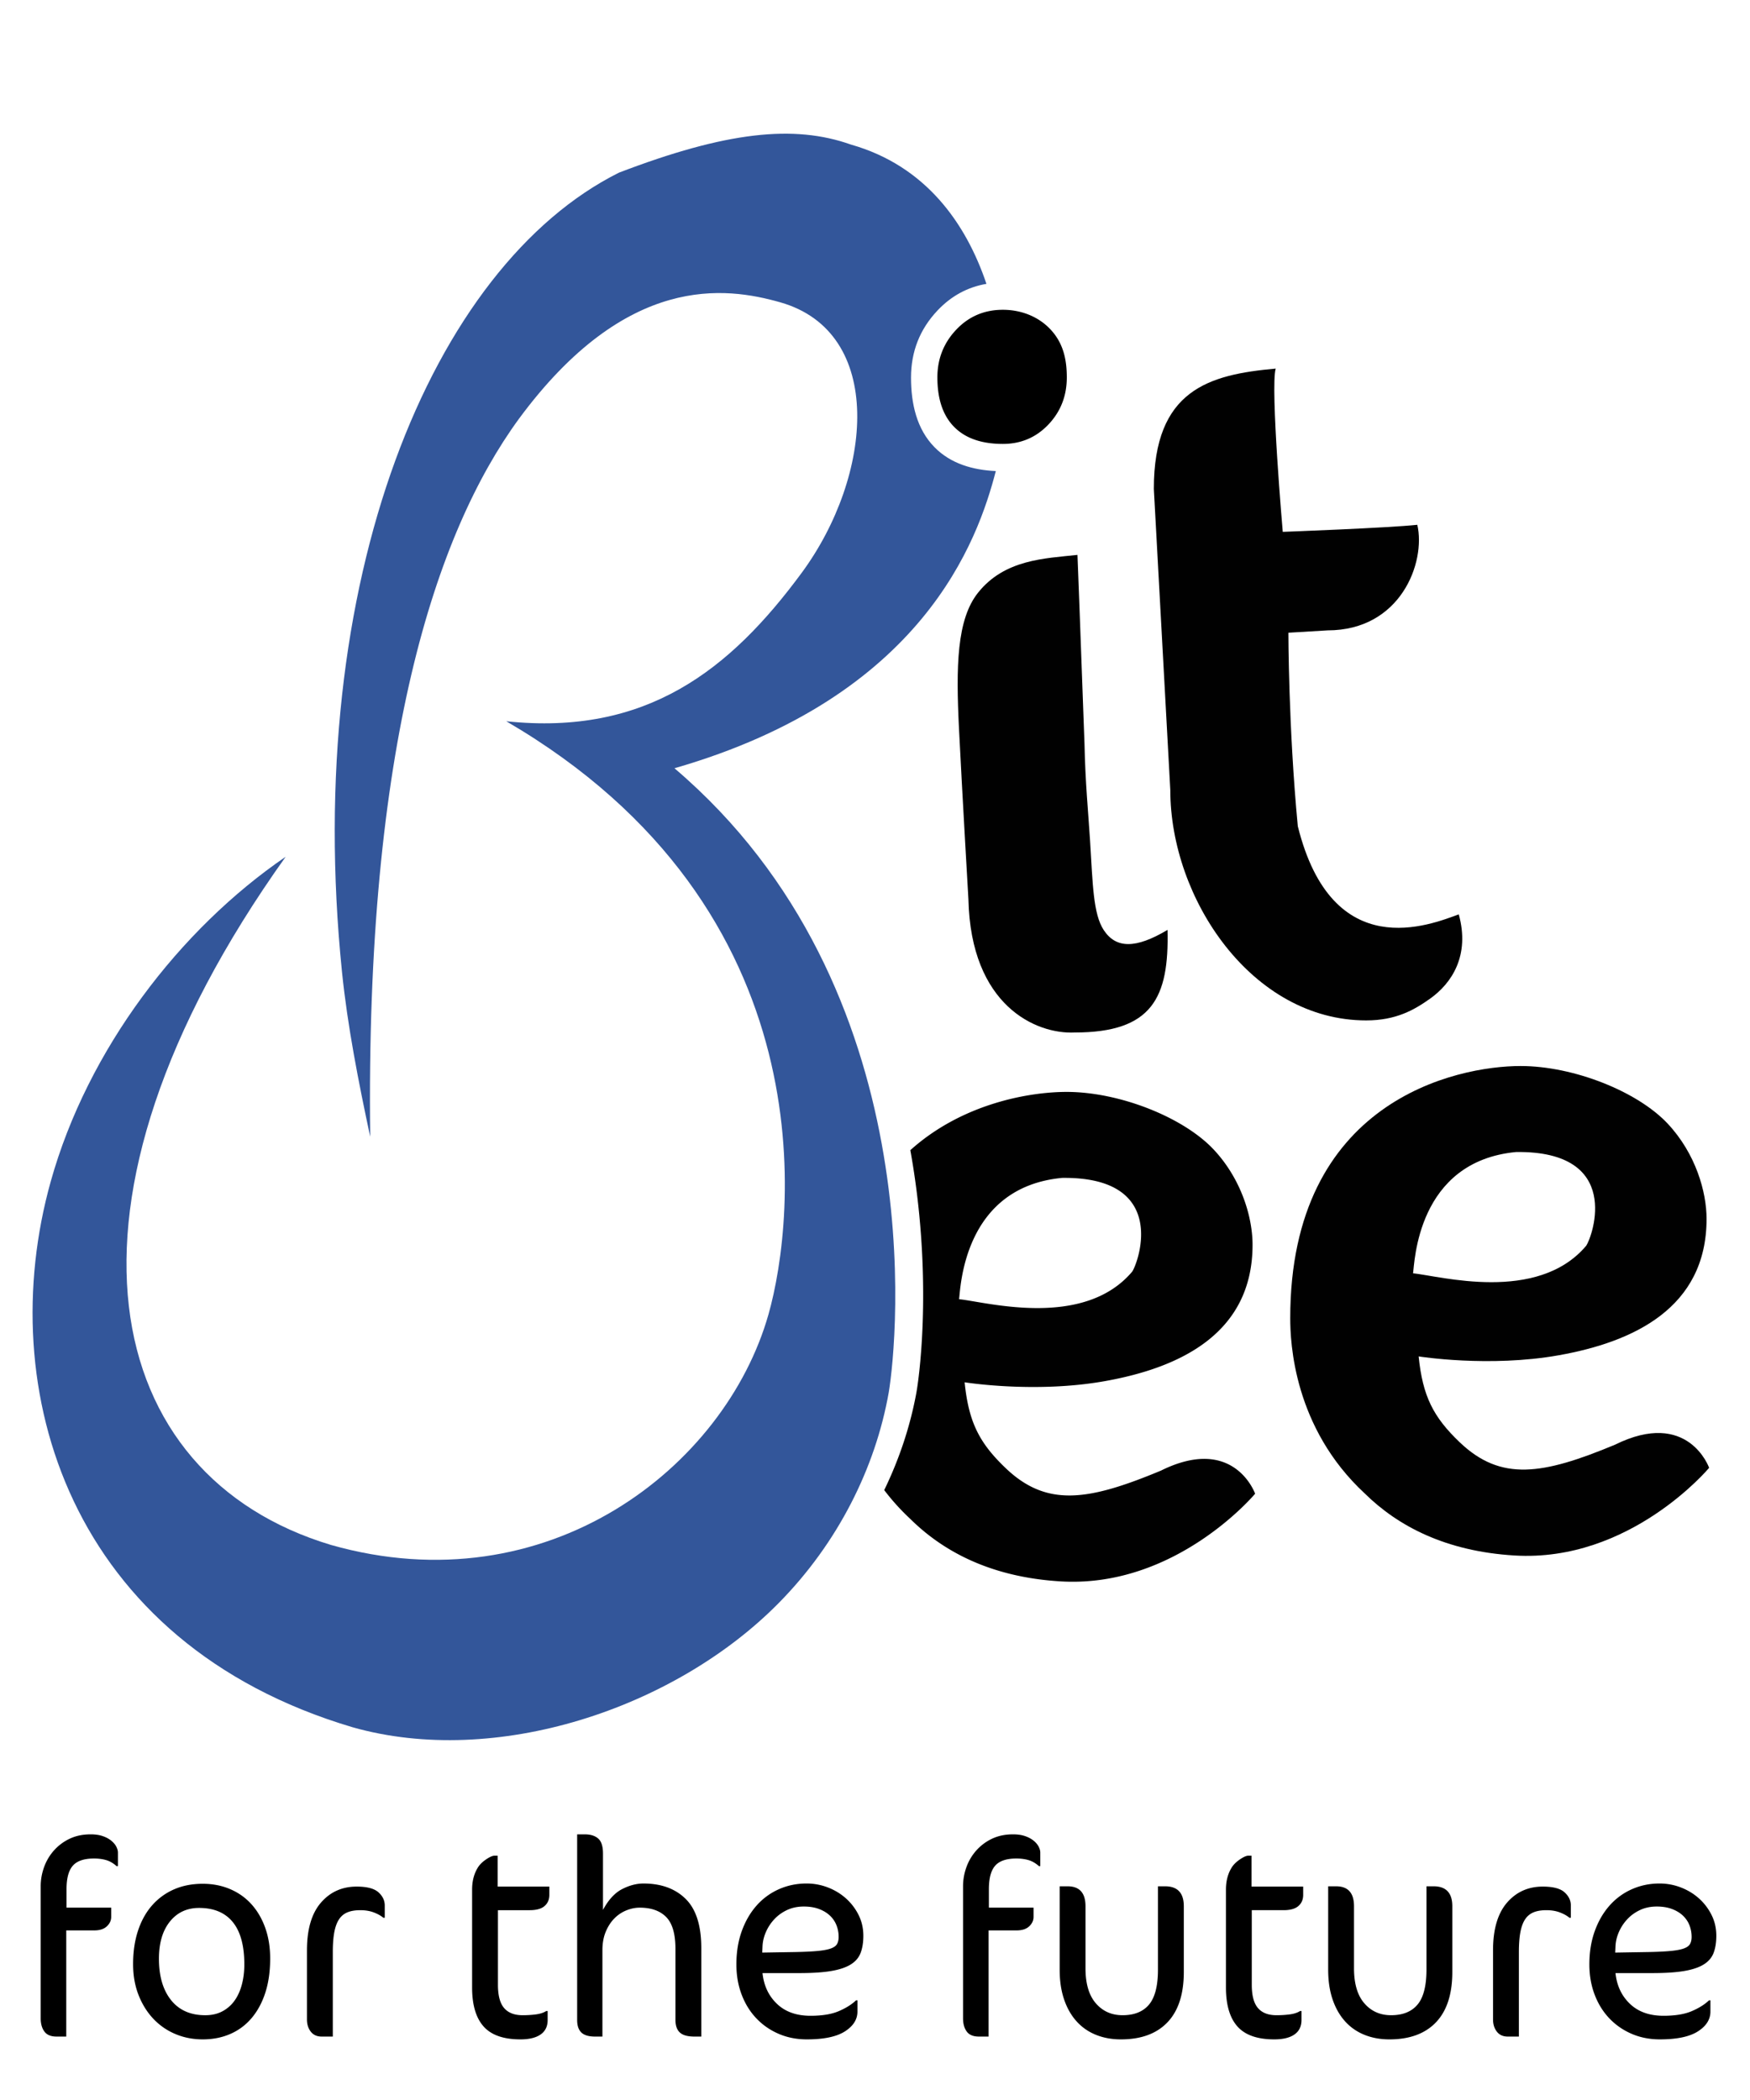 <svg xmlns="http://www.w3.org/2000/svg" xmlns:xlink="http://www.w3.org/1999/xlink" width="500" height="600"><path fill-rule="evenodd" clip-rule="evenodd" fill="#33569A" d="M284.517 134.59c-6.577-.303-12.878-2.098-17.498-6.797-5.117-5.195-6.727-12.462-6.727-19.91 0-7.445 2.521-13.835 7.568-19.175 3.927-4.153 8.589-6.684 13.98-7.606-5.83-17.287-17.337-33.721-38.701-39.79-16.287-5.79-35.656-3.708-66.299 8.019-53.391 26.689-90.587 116.368-79.116 228.484 1.556 15.217 4.643 31.028 8.047 46.961-1.379-111.386 18.579-172.396 42.485-205.103 30.768-41.719 59.081-37.725 74.66-33.299 30.049 8.537 26.572 49.569 6.12 77.315-20.453 27.746-44.354 46.605-84.389 42.387 92.28 53.801 82.652 142.243 74.914 169.48-12.405 43.665-63.146 83.429-125.011 65.854-65.348-19.613-84.28-96.648-12.93-196.621-30.266 20.695-56.574 55.037-67.128 92.783-16.648 59.539 5.389 131.912 86.212 155.921 40.832 11.6 91.863-5.191 121.715-35.41 17.054-17.264 27.697-38.768 31.495-60.182 2.497-14.748 12.544-115.606-61.211-178.396 71.148-20.513 86.702-65.205 91.814-84.915z"/><defs><path id="a" d="M432.689 444.424c33.061 2.018 55.635-25.045 55.635-25.045s-5.971-16.965-26.914-6.598c-20.65 8.594-32.565 10.561-44.359-.711-7.557-7.221-10.568-13.154-11.725-24.525 0 0 20.117 3.234 40.1-.338 21.119-3.771 42.166-13.418 42.166-38.951 0-7.666-3.061-18.6-11.074-27.176-8.617-9.227-26.893-16.502-42.061-16.502-18.371 0-65.818 9.941-65.818 72.02 0 6.947.961 31.267 21.289 50.105 9.494 9.354 23.15 16.533 42.761 17.721zm.512-115.277c30.52-.363 21.84 23.978 20.016 26.762-13.971 16.57-41.977 8.607-49.482 7.898.449-2.914 1.075-31.996 29.466-34.66z"/></defs><use xlink:href="#a" overflow="visible" fill="#010101"/><path fill="#010101" d="M331.691 420.178c-20.65 8.594-32.564 10.561-44.359-.713-7.557-7.221-10.568-13.152-11.723-24.523 0 0 20.115 3.232 40.1-.338 21.117-3.773 42.164-13.418 42.164-38.953 0-7.664-3.06-18.598-11.074-27.176-8.617-9.225-26.891-16.5-42.059-16.5-10.257 0-29.577 3.104-44.643 16.646 6.132 34.048 2.996 62.039 1.73 69.278-1.719 9.387-4.797 18.79-9.193 27.847a65.013 65.013 0 0 0 7.575 8.354c9.496 9.353 23.15 16.533 42.762 17.721 33.061 2.016 55.635-25.045 55.635-25.045s-5.971-16.966-26.915-6.598zm-28.207-83.637c30.518-.363 21.838 23.979 20.016 26.762-13.973 16.572-41.979 8.609-49.482 7.9.447-2.914 1.074-31.996 29.466-34.662z"/><defs><path id="b" d="M390.33 291.547c8.512 0 13.705-2.971 18.273-6.219 6.147-4.372 11.443-12.28 8.193-24.079-8.066 2.913-36.107 14.564-45.994-25.193-2.689-28.239-2.689-55.277-2.689-55.277l11.199-.672c20.891 0 28.102-19.406 25.637-30.163-8.289.896-38.445 2.016-38.445 2.016s-3.586-41.265-2.018-46.644c-19.043 1.704-34.818 6.029-34.818 34.368l4.705 86.034c0 31.072 23.33 65.829 55.957 65.829z"/></defs><use xlink:href="#b" overflow="visible" fill="#010101"/><defs><path id="c" d="M307.055 295.001c22.141 0 26.996-9.92 26.522-29.315-9.133 5.445-14.727 5.336-18.211.069-3.055-4.619-3.143-13.206-3.916-25.492-.484-7.726-1.381-16.915-1.586-27.501-1.119-31.375-2.016-54.223-2.016-54.223-9.355 1.023-20.793 1.264-28.402 10.798-6.092 7.635-6.34 21.044-5.443 38.973.896 17.929 2.687 48.617 2.687 48.617.673 30.404 19.306 38.61 30.365 38.074 0 0-19.268 0 0 0z"/></defs><use xlink:href="#c" overflow="visible" fill="#010101"/><path d="M272.605 121.967c3.633 3.694 8.727 4.867 13.932 4.867 5.164 0 9.496-1.845 13.004-5.539 3.506-3.691 5.26-8.182 5.26-13.473 0-5.289-1.082-9.829-4.588-13.623-3.508-3.792-8.512-5.689-13.676-5.689-5.305 0-9.748 1.897-13.334 5.689-3.586 3.794-5.377 8.334-5.377 13.623 0 5.291 1.144 10.454 4.779 14.145zM33.295 533.168c-.963-.854-1.966-1.431-3.009-1.725-1.043-.294-2.181-.441-3.411-.441-2.836 0-4.855.682-6.059 2.046s-1.806 3.599-1.806 6.701v5.296h12.76v2.648c0 1.017-.415 1.913-1.244 2.688-.83.775-2.02 1.163-3.571 1.163h-8.024v30.334h-2.759c-1.624 0-2.787-.481-3.489-1.444-.704-.963-1.055-2.22-1.055-3.771v-37.717c0-1.872.323-3.704.973-5.497a14.506 14.506 0 0 1 2.84-4.775 14.027 14.027 0 0 1 4.482-3.33c1.746-.828 3.742-1.243 5.989-1.243 1.284 0 2.407.16 3.371.481.963.32 1.778.749 2.447 1.283.668.536 1.164 1.111 1.485 1.726.321.616.481 1.191.481 1.726v3.852h-.401zm43.894 26.402c0 3.639-.455 6.875-1.364 9.71-.91 2.836-2.207 5.256-3.892 7.262a16.527 16.527 0 0 1-6.099 4.574c-2.381 1.044-5.016 1.565-7.904 1.565-2.836 0-5.471-.521-7.905-1.565a18.367 18.367 0 0 1-6.299-4.413c-1.766-1.898-3.157-4.159-4.173-6.781-1.017-2.62-1.525-5.537-1.525-8.747 0-3.531.468-6.713 1.404-9.55.936-2.835 2.273-5.242 4.013-7.222a17.708 17.708 0 0 1 6.259-4.574c2.434-1.07 5.176-1.605 8.226-1.605 2.835 0 5.443.51 7.824 1.525 2.38 1.017 4.414 2.461 6.099 4.333 1.685 1.873 2.996 4.12 3.932 6.741.936 2.621 1.404 5.537 1.404 8.747zm-7.382 1.685c0-5.349-1.097-9.375-3.29-12.077-2.194-2.701-5.404-4.053-9.63-4.053-3.478 0-6.259 1.298-8.346 3.893s-3.13 6.139-3.13 10.633c0 4.976 1.15 8.907 3.451 11.796 2.3 2.89 5.563 4.334 9.791 4.334 1.818 0 3.423-.361 4.815-1.084a9.95 9.95 0 0 0 3.491-3.009c.935-1.284 1.645-2.821 2.126-4.614.481-1.793.722-3.732.722-5.819zm39.723-13.321c-.696-.588-1.605-1.096-2.729-1.524-1.124-.428-2.407-.642-3.852-.642-1.444 0-2.662.201-3.651.603a5.219 5.219 0 0 0-2.407 1.972c-.616.911-1.071 2.131-1.364 3.658-.294 1.528-.441 3.446-.441 5.751v24.128h-3.164c-1.353 0-2.395-.468-3.125-1.404-.73-.936-1.095-2.099-1.095-3.491v-19.74c0-5.991 1.324-10.525 3.972-13.603 2.648-3.076 6.059-4.614 10.232-4.614 2.941 0 5.016.543 6.219 1.626 1.204 1.084 1.806 2.34 1.806 3.767v3.515h-.401zm32.659-8.908h14.766v2.379c0 1.322-.455 2.381-1.364 3.173-.911.793-2.327 1.189-4.253 1.189h-9.068v21.322c0 3.058.588 5.271 1.766 6.639 1.176 1.368 2.941 2.052 5.296 2.052 1.336 0 2.608-.08 3.812-.241 1.204-.16 2.179-.481 2.929-.963h.401v2.568c0 1.819-.67 3.197-2.006 4.133-1.338.936-3.264 1.404-5.778 1.404-4.821 0-8.327-1.23-10.518-3.691-2.19-2.46-3.285-6.18-3.285-11.154v-27.927c0-2.621.622-4.842 1.866-6.661.541-.748 1.298-1.444 2.272-2.086.973-.643 1.73-.963 2.272-.963h.893v8.827zm56.232 42.853c-1.947 0-3.34-.388-4.178-1.164-.838-.774-1.257-1.966-1.257-3.57v-20.303c0-4.28-.88-7.315-2.638-9.108-1.759-1.792-4.291-2.688-7.595-2.688-1.227 0-2.478.255-3.757.763a10.086 10.086 0 0 0-3.438 2.287c-1.013 1.017-1.838 2.287-2.478 3.812-.64 1.524-.959 3.304-.959 5.337v24.636h-2.086c-1.819 0-3.129-.388-3.932-1.164-.802-.774-1.204-1.966-1.204-3.57v-53.044h2.167c1.658 0 2.942.4 3.852 1.203.909.803 1.364 2.221 1.364 4.253v16.13c1.551-2.889 3.371-4.867 5.457-5.938s4.119-1.605 6.099-1.605c5.082 0 9.108 1.472 12.078 4.414 2.969 2.942 4.454 7.623 4.454 14.043v25.278h-1.949zm48.25-28.81c0 1.874-.255 3.491-.763 4.855-.509 1.364-1.444 2.476-2.809 3.33-1.364.856-3.224 1.484-5.577 1.886-2.355.401-5.376.603-9.068.603h-10.593c.374 3.585 1.751 6.514 4.133 8.787 2.379 2.274 5.577 3.41 9.589 3.41 3.316 0 6.005-.441 8.065-1.324 2.059-.883 3.704-1.912 4.936-3.089h.401v3.209c0 2.247-1.191 4.133-3.571 5.658-2.381 1.524-6.006 2.287-10.874 2.287-2.943 0-5.645-.536-8.105-1.605-2.461-1.069-4.588-2.554-6.379-4.453-1.793-1.898-3.184-4.159-4.173-6.781-.991-2.621-1.485-5.483-1.485-8.587 0-3.477.508-6.633 1.525-9.469 1.016-2.835 2.42-5.27 4.213-7.303a18.373 18.373 0 0 1 6.38-4.694c2.46-1.097 5.108-1.646 7.944-1.646 2.086 0 4.105.375 6.059 1.123a16.71 16.71 0 0 1 5.176 3.13 15.739 15.739 0 0 1 3.611 4.735c.91 1.82 1.365 3.8 1.365 5.938zm-7.062.348a9.098 9.098 0 0 0-.602-3.309 7.587 7.587 0 0 0-1.846-2.753c-.83-.797-1.873-1.434-3.129-1.913-1.258-.479-2.716-.719-4.374-.719-1.766 0-3.358.333-4.775.997-1.418.665-2.636 1.542-3.651 2.632a12.828 12.828 0 0 0-2.407 3.669c-.589 1.356-.911 2.726-.963 4.107l-.081 1.756 9.71-.16c2.568-.053 4.655-.16 6.26-.319s2.835-.398 3.691-.718c.855-.318 1.431-.745 1.725-1.276.294-.532.442-1.196.442-1.994zm57.215-20.249c-.963-.854-1.966-1.431-3.01-1.725-1.043-.294-2.18-.441-3.41-.441-2.836 0-4.855.682-6.059 2.046-1.204 1.364-1.806 3.599-1.806 6.701v5.296h12.76v2.648c0 1.017-.415 1.913-1.244 2.688-.83.775-2.021 1.163-3.571 1.163h-8.024v30.334h-2.759c-1.624 0-2.787-.481-3.489-1.444-.704-.963-1.055-2.22-1.055-3.771v-37.717c0-1.872.323-3.704.973-5.497a14.524 14.524 0 0 1 2.84-4.775 14.02 14.02 0 0 1 4.483-3.33c1.745-.828 3.741-1.243 5.988-1.243 1.284 0 2.407.16 3.37.481.963.32 1.778.749 2.448 1.283.668.536 1.163 1.111 1.484 1.726.32.616.481 1.191.481 1.726v3.852h-.4zm41.407 30.254c0 6.313-1.552 11.102-4.654 14.364-3.104 3.264-7.543 4.896-13.321 4.896-2.622 0-5.016-.441-7.182-1.324-2.167-.883-4.013-2.18-5.537-3.893-1.525-1.711-2.702-3.798-3.531-6.259-.83-2.46-1.244-5.269-1.244-8.426v-23.834h2.272c3.406 0 5.11 1.899 5.11 5.697v17.735c0 4.387.982 7.718 2.947 9.99 1.963 2.274 4.513 3.411 7.645 3.411 3.344 0 5.865-1.016 7.564-3.05 1.698-2.032 2.548-5.377 2.548-10.031v-23.753h2.029c3.568 0 5.354 1.899 5.354 5.697v18.78zm19.339-24.396h14.766v2.379c0 1.322-.455 2.381-1.364 3.173-.91.793-2.327 1.189-4.253 1.189h-9.068v21.322c0 3.058.588 5.271 1.766 6.639 1.176 1.368 2.941 2.052 5.296 2.052 1.337 0 2.608-.08 3.813-.241 1.203-.16 2.179-.481 2.929-.963h.401v2.568c0 1.819-.67 3.197-2.007 4.133-1.338.936-3.264 1.404-5.777 1.404-4.821 0-8.327-1.23-10.518-3.691-2.19-2.46-3.285-6.18-3.285-11.154v-27.927c0-2.621.622-4.842 1.865-6.661.541-.748 1.298-1.444 2.272-2.086.973-.643 1.73-.963 2.272-.963h.893v8.827zm57.377 24.396c0 6.313-1.552 11.102-4.654 14.364-3.104 3.264-7.543 4.896-13.321 4.896-2.622 0-5.016-.441-7.182-1.324-2.167-.883-4.013-2.18-5.537-3.893-1.525-1.711-2.702-3.798-3.531-6.259-.83-2.46-1.244-5.269-1.244-8.426v-23.834h2.272c3.406 0 5.11 1.899 5.11 5.697v17.735c0 4.387.982 7.718 2.947 9.99 1.963 2.274 4.513 3.411 7.645 3.411 3.344 0 5.865-1.016 7.564-3.05 1.698-2.032 2.548-5.377 2.548-10.031v-23.753h2.029c3.568 0 5.354 1.899 5.354 5.697v18.78zm33.462-15.488c-.695-.588-1.604-1.096-2.728-1.524-1.124-.428-2.408-.642-3.853-.642s-2.662.201-3.651.603a5.219 5.219 0 0 0-2.407 1.972c-.615.911-1.07 2.131-1.364 3.658-.295 1.528-.441 3.446-.441 5.751v24.128h-3.163c-1.354 0-2.396-.468-3.125-1.404-.729-.936-1.095-2.099-1.095-3.491v-19.74c0-5.991 1.324-10.525 3.973-13.603 2.647-3.076 6.059-4.614 10.231-4.614 2.941 0 5.016.543 6.219 1.626 1.204 1.084 1.806 2.34 1.806 3.767v3.515h-.402zm41.969 5.135c0 1.874-.254 3.491-.762 4.855-.51 1.364-1.444 2.476-2.809 3.33-1.364.856-3.225 1.484-5.578 1.886-2.354.401-5.376.603-9.067.603h-10.593c.373 3.585 1.751 6.514 4.133 8.787 2.38 2.274 5.577 3.41 9.59 3.41 3.316 0 6.005-.441 8.064-1.324s3.704-1.912 4.936-3.089h.401v3.209c0 2.247-1.191 4.133-3.571 5.658-2.381 1.524-6.006 2.287-10.874 2.287-2.942 0-5.645-.536-8.104-1.605-2.462-1.069-4.588-2.554-6.38-4.453-1.793-1.898-3.184-4.159-4.173-6.781-.991-2.621-1.484-5.483-1.484-8.587 0-3.477.508-6.633 1.524-9.469 1.016-2.835 2.42-5.27 4.213-7.303a18.373 18.373 0 0 1 6.38-4.694c2.46-1.097 5.108-1.646 7.944-1.646 2.087 0 4.105.375 6.059 1.123 1.952.75 3.678 1.794 5.177 3.13a15.736 15.736 0 0 1 3.61 4.735c.909 1.82 1.364 3.8 1.364 5.938zm-7.062.348c0-1.169-.2-2.271-.602-3.309s-1.018-1.955-1.846-2.753c-.83-.797-1.874-1.434-3.13-1.913-1.258-.479-2.716-.719-4.374-.719-1.765 0-3.357.333-4.774.997-1.418.665-2.636 1.542-3.651 2.632a12.828 12.828 0 0 0-2.407 3.669c-.59 1.356-.91 2.726-.963 4.107l-.08 1.756 9.71-.16c2.567-.053 4.654-.16 6.259-.319 1.605-.159 2.835-.398 3.691-.718.855-.318 1.431-.745 1.726-1.276.293-.532.441-1.196.441-1.994z"/></svg>